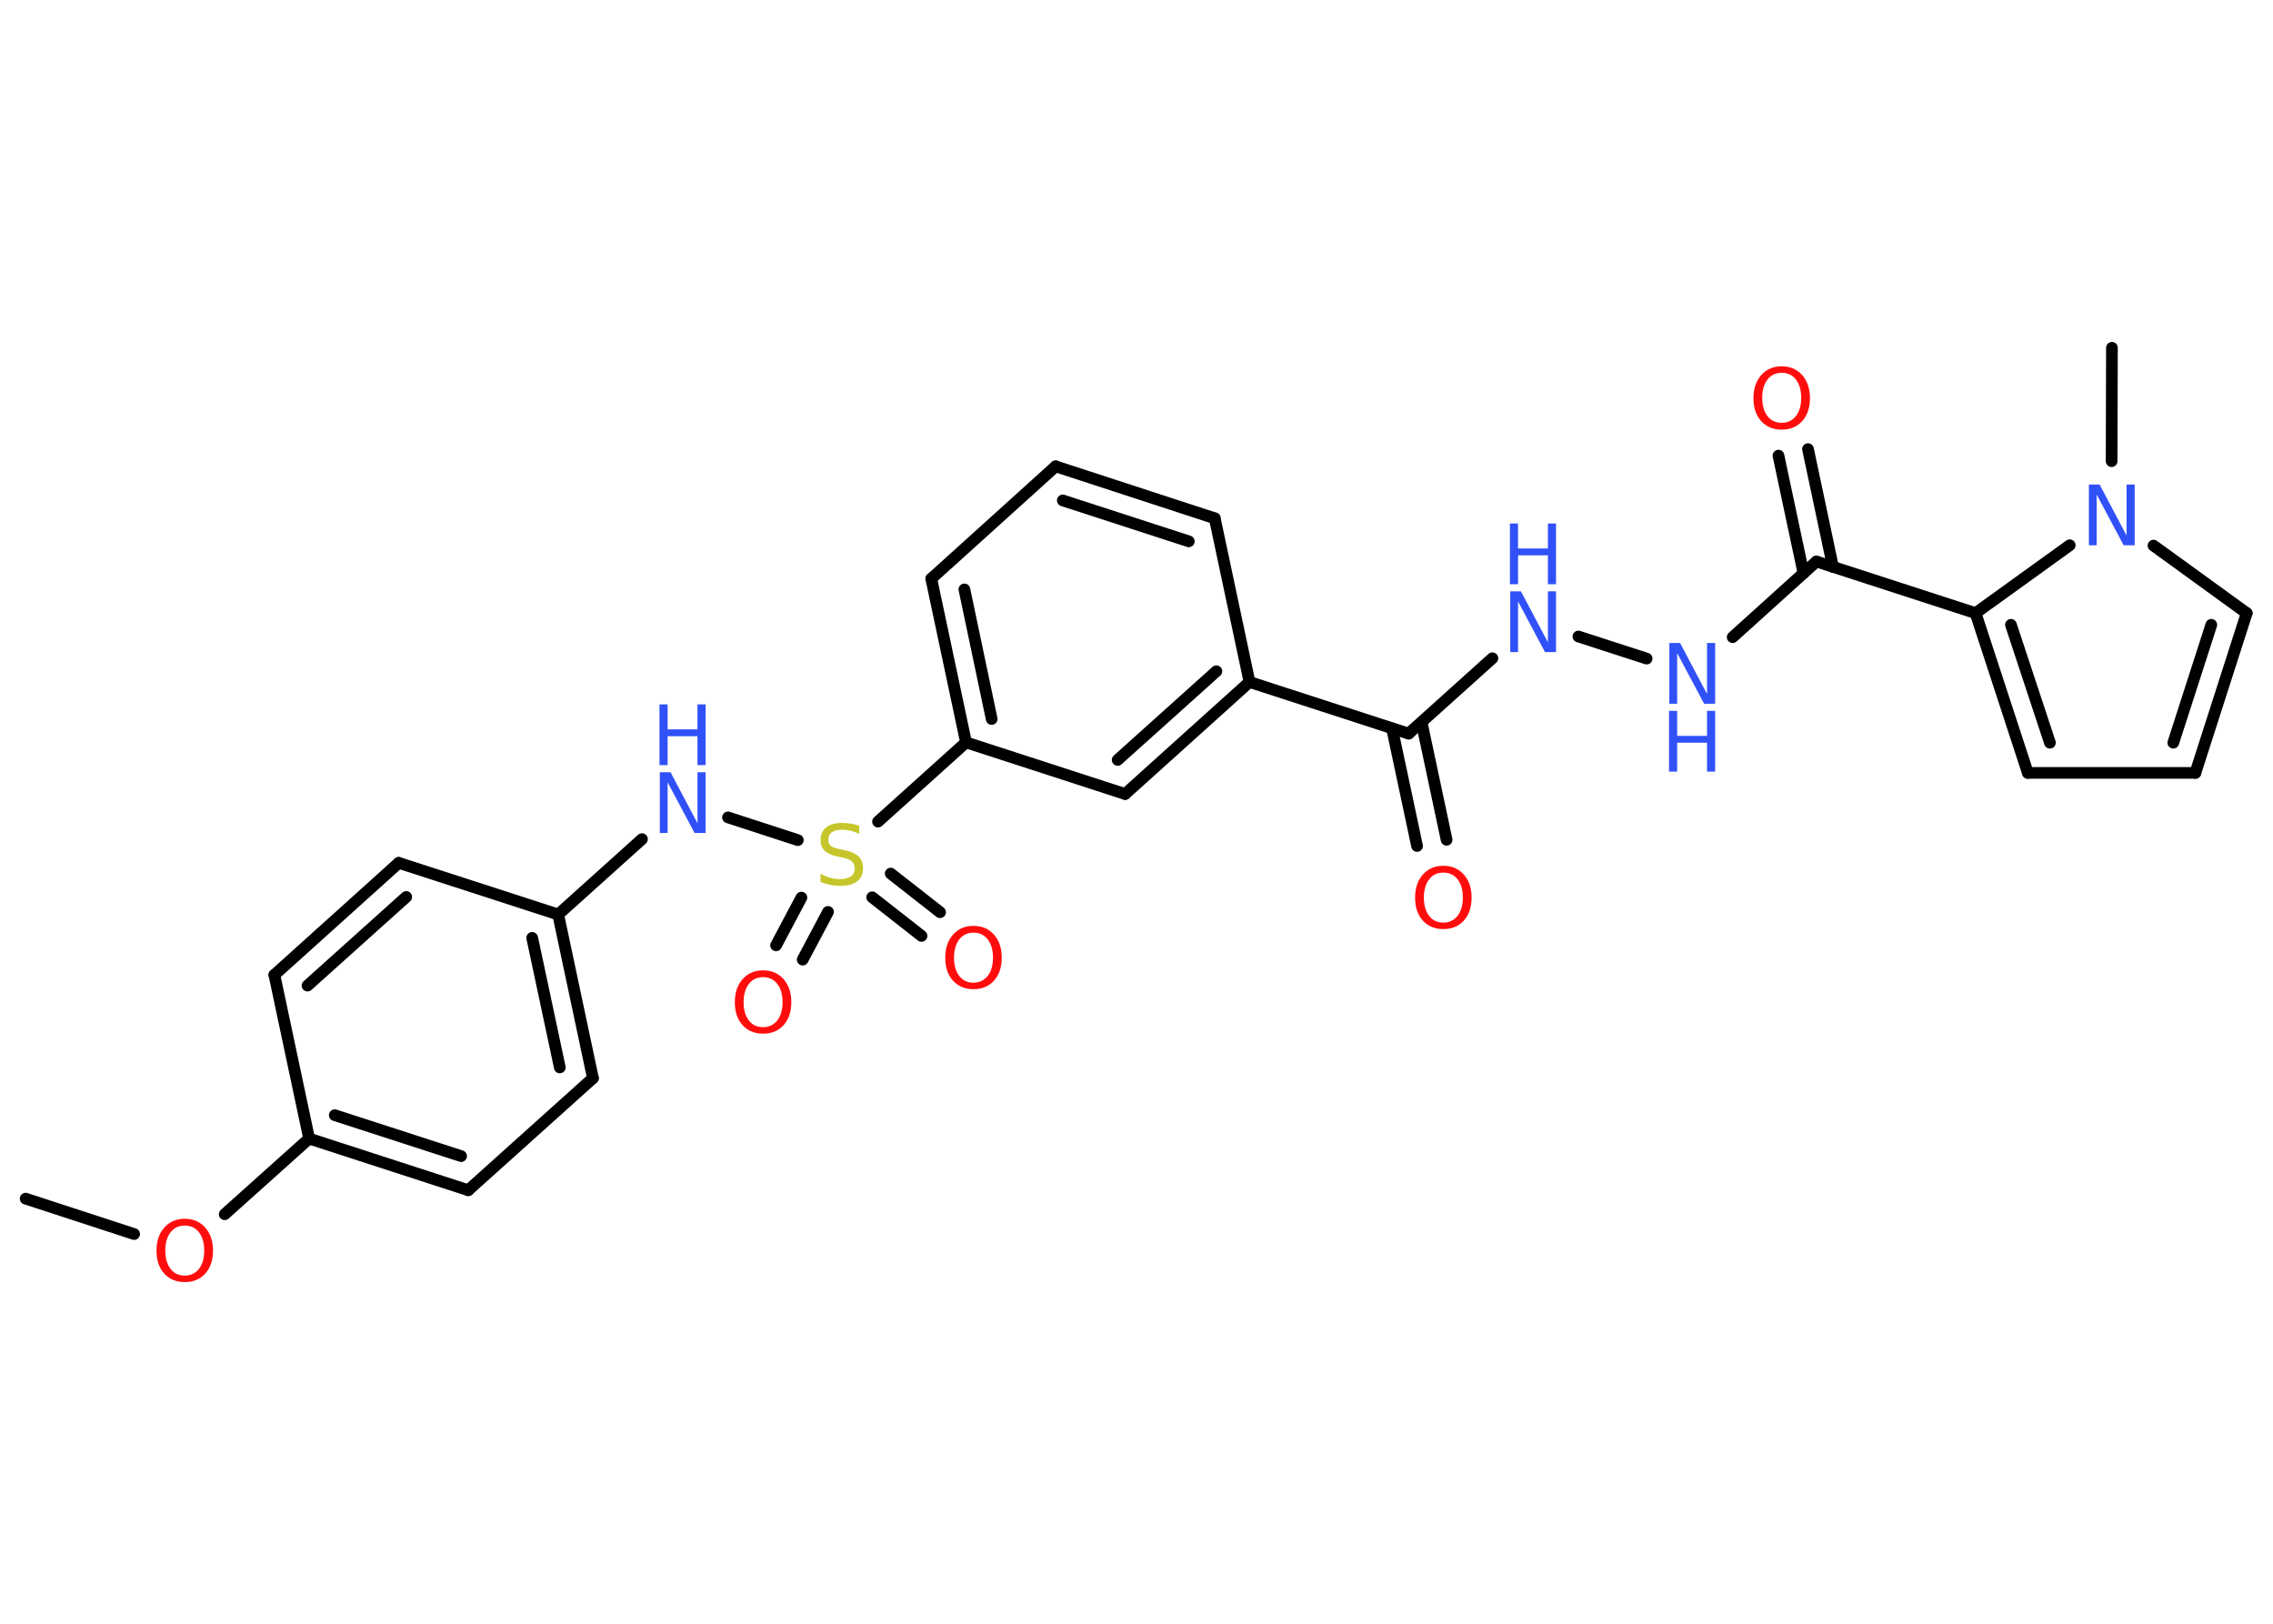 <?xml version='1.0' encoding='UTF-8'?>
<!DOCTYPE svg PUBLIC "-//W3C//DTD SVG 1.1//EN" "http://www.w3.org/Graphics/SVG/1.1/DTD/svg11.dtd">
<svg version='1.2' xmlns='http://www.w3.org/2000/svg' xmlns:xlink='http://www.w3.org/1999/xlink' width='70.0mm' height='50.0mm' viewBox='0 0 70.0 50.0'>
  <desc>Generated by the Chemistry Development Kit (http://github.com/cdk)</desc>
  <g stroke-linecap='round' stroke-linejoin='round' stroke='#000000' stroke-width='.36' fill='#3050F8'>
    <rect x='.0' y='.0' width='70.0' height='50.0' fill='#FFFFFF' stroke='none'/>
    <g id='mol1' class='mol'>
      <line id='mol1bnd1' class='bond' x1='.79' y1='36.91' x2='4.13' y2='38.0'/>
      <line id='mol1bnd2' class='bond' x1='6.92' y1='37.39' x2='9.52' y2='35.06'/>
      <g id='mol1bnd3' class='bond'>
        <line x1='9.52' y1='35.06' x2='14.42' y2='36.65'/>
        <line x1='10.31' y1='34.34' x2='14.2' y2='35.6'/>
      </g>
      <line id='mol1bnd4' class='bond' x1='14.42' y1='36.65' x2='18.26' y2='33.2'/>
      <g id='mol1bnd5' class='bond'>
        <line x1='18.26' y1='33.2' x2='17.19' y2='28.16'/>
        <line x1='17.24' y1='32.87' x2='16.39' y2='28.88'/>
      </g>
      <line id='mol1bnd6' class='bond' x1='17.19' y1='28.16' x2='19.77' y2='25.84'/>
      <line id='mol1bnd7' class='bond' x1='22.42' y1='25.17' x2='24.57' y2='25.87'/>
      <g id='mol1bnd8' class='bond'>
        <line x1='25.5' y1='28.08' x2='24.72' y2='29.55'/>
        <line x1='24.68' y1='27.64' x2='23.9' y2='29.11'/>
      </g>
      <g id='mol1bnd9' class='bond'>
        <line x1='27.43' y1='26.9' x2='28.95' y2='28.09'/>
        <line x1='26.86' y1='27.63' x2='28.38' y2='28.82'/>
      </g>
      <line id='mol1bnd10' class='bond' x1='27.04' y1='25.3' x2='29.75' y2='22.86'/>
      <g id='mol1bnd11' class='bond'>
        <line x1='28.68' y1='17.82' x2='29.75' y2='22.86'/>
        <line x1='29.7' y1='18.15' x2='30.54' y2='22.14'/>
      </g>
      <line id='mol1bnd12' class='bond' x1='28.68' y1='17.82' x2='32.51' y2='14.36'/>
      <g id='mol1bnd13' class='bond'>
        <line x1='37.41' y1='15.96' x2='32.51' y2='14.36'/>
        <line x1='36.61' y1='16.67' x2='32.73' y2='15.41'/>
      </g>
      <line id='mol1bnd14' class='bond' x1='37.41' y1='15.96' x2='38.48' y2='21.0'/>
      <line id='mol1bnd15' class='bond' x1='38.48' y1='21.0' x2='43.38' y2='22.59'/>
      <g id='mol1bnd16' class='bond'>
        <line x1='43.78' y1='22.24' x2='44.55' y2='25.86'/>
        <line x1='42.87' y1='22.43' x2='43.64' y2='26.05'/>
      </g>
      <line id='mol1bnd17' class='bond' x1='43.38' y1='22.59' x2='45.96' y2='20.27'/>
      <line id='mol1bnd18' class='bond' x1='48.61' y1='19.6' x2='50.71' y2='20.28'/>
      <line id='mol1bnd19' class='bond' x1='53.36' y1='19.62' x2='55.94' y2='17.29'/>
      <g id='mol1bnd20' class='bond'>
        <line x1='55.54' y1='17.65' x2='54.77' y2='14.03'/>
        <line x1='56.45' y1='17.46' x2='55.68' y2='13.83'/>
      </g>
      <line id='mol1bnd21' class='bond' x1='55.94' y1='17.29' x2='60.84' y2='18.88'/>
      <g id='mol1bnd22' class='bond'>
        <line x1='60.84' y1='18.88' x2='62.45' y2='23.8'/>
        <line x1='61.93' y1='19.24' x2='63.13' y2='22.87'/>
      </g>
      <line id='mol1bnd23' class='bond' x1='62.45' y1='23.8' x2='67.61' y2='23.8'/>
      <g id='mol1bnd24' class='bond'>
        <line x1='67.61' y1='23.8' x2='69.19' y2='18.88'/>
        <line x1='66.93' y1='22.87' x2='68.1' y2='19.24'/>
      </g>
      <line id='mol1bnd25' class='bond' x1='69.19' y1='18.88' x2='66.32' y2='16.8'/>
      <line id='mol1bnd26' class='bond' x1='60.84' y1='18.88' x2='63.74' y2='16.79'/>
      <line id='mol1bnd27' class='bond' x1='65.03' y1='14.2' x2='65.04' y2='10.71'/>
      <g id='mol1bnd28' class='bond'>
        <line x1='34.65' y1='24.45' x2='38.48' y2='21.0'/>
        <line x1='34.42' y1='23.4' x2='37.46' y2='20.67'/>
      </g>
      <line id='mol1bnd29' class='bond' x1='29.75' y1='22.86' x2='34.65' y2='24.45'/>
      <line id='mol1bnd30' class='bond' x1='17.19' y1='28.16' x2='12.28' y2='26.57'/>
      <g id='mol1bnd31' class='bond'>
        <line x1='12.28' y1='26.57' x2='8.45' y2='30.02'/>
        <line x1='12.51' y1='27.62' x2='9.47' y2='30.35'/>
      </g>
      <line id='mol1bnd32' class='bond' x1='9.52' y1='35.06' x2='8.45' y2='30.02'/>
      <path id='mol1atm2' class='atom' d='M5.69 37.74q-.28 .0 -.44 .21q-.16 .21 -.16 .56q.0 .35 .16 .56q.16 .21 .44 .21q.27 .0 .44 -.21q.16 -.21 .16 -.56q.0 -.35 -.16 -.56q-.16 -.21 -.44 -.21zM5.69 37.53q.39 .0 .63 .27q.24 .27 .24 .71q.0 .44 -.24 .71q-.24 .26 -.63 .26q-.39 .0 -.63 -.26q-.24 -.26 -.24 -.71q.0 -.44 .24 -.71q.24 -.27 .63 -.27z' stroke='none' fill='#FF0D0D'/>
      <g id='mol1atm7' class='atom'>
        <path d='M20.31 23.78h.34l.83 1.57v-1.57h.25v1.87h-.34l-.83 -1.56v1.56h-.24v-1.87z' stroke='none'/>
        <path d='M20.31 21.69h.25v.77h.92v-.77h.25v1.87h-.25v-.89h-.92v.89h-.25v-1.87z' stroke='none'/>
      </g>
      <path id='mol1atm8' class='atom' d='M26.46 25.43v.25q-.14 -.07 -.27 -.1q-.13 -.03 -.25 -.03q-.21 .0 -.32 .08q-.11 .08 -.11 .23q.0 .12 .08 .19q.08 .06 .28 .1l.15 .03q.28 .06 .42 .19q.14 .14 .14 .36q.0 .27 -.18 .41q-.18 .14 -.54 .14q-.13 .0 -.28 -.03q-.15 -.03 -.31 -.09v-.26q.15 .09 .3 .13q.15 .04 .29 .04q.22 .0 .34 -.08q.12 -.08 .12 -.24q.0 -.14 -.08 -.22q-.08 -.08 -.28 -.12l-.15 -.03q-.28 -.06 -.41 -.18q-.13 -.12 -.13 -.33q.0 -.25 .17 -.39q.17 -.14 .48 -.14q.13 .0 .27 .02q.14 .02 .28 .07z' stroke='none' fill='#C6C62C'/>
      <path id='mol1atm9' class='atom' d='M23.5 30.09q-.28 .0 -.44 .21q-.16 .21 -.16 .56q.0 .35 .16 .56q.16 .21 .44 .21q.27 .0 .44 -.21q.16 -.21 .16 -.56q.0 -.35 -.16 -.56q-.16 -.21 -.44 -.21zM23.5 29.88q.39 .0 .63 .27q.24 .27 .24 .71q.0 .44 -.24 .71q-.24 .26 -.63 .26q-.39 .0 -.63 -.26q-.24 -.26 -.24 -.71q.0 -.44 .24 -.71q.24 -.27 .63 -.27z' stroke='none' fill='#FF0D0D'/>
      <path id='mol1atm10' class='atom' d='M29.98 28.72q-.28 .0 -.44 .21q-.16 .21 -.16 .56q.0 .35 .16 .56q.16 .21 .44 .21q.27 .0 .44 -.21q.16 -.21 .16 -.56q.0 -.35 -.16 -.56q-.16 -.21 -.44 -.21zM29.98 28.51q.39 .0 .63 .27q.24 .27 .24 .71q.0 .44 -.24 .71q-.24 .26 -.63 .26q-.39 .0 -.63 -.26q-.24 -.26 -.24 -.71q.0 -.44 .24 -.71q.24 -.27 .63 -.27z' stroke='none' fill='#FF0D0D'/>
      <path id='mol1atm17' class='atom' d='M44.45 26.87q-.28 .0 -.44 .21q-.16 .21 -.16 .56q.0 .35 .16 .56q.16 .21 .44 .21q.27 .0 .44 -.21q.16 -.21 .16 -.56q.0 -.35 -.16 -.56q-.16 -.21 -.44 -.21zM44.45 26.66q.39 .0 .63 .27q.24 .27 .24 .71q.0 .44 -.24 .71q-.24 .26 -.63 .26q-.39 .0 -.63 -.26q-.24 -.26 -.24 -.71q.0 -.44 .24 -.71q.24 -.27 .63 -.27z' stroke='none' fill='#FF0D0D'/>
      <g id='mol1atm18' class='atom'>
        <path d='M46.5 18.21h.34l.83 1.57v-1.57h.25v1.87h-.34l-.83 -1.56v1.56h-.24v-1.87z' stroke='none'/>
        <path d='M46.5 16.12h.25v.77h.92v-.77h.25v1.87h-.25v-.89h-.92v.89h-.25v-1.87z' stroke='none'/>
      </g>
      <g id='mol1atm19' class='atom'>
        <path d='M51.4 19.8h.34l.83 1.57v-1.57h.25v1.87h-.34l-.83 -1.56v1.56h-.24v-1.87z' stroke='none'/>
        <path d='M51.4 21.89h.25v.77h.92v-.77h.25v1.87h-.25v-.89h-.92v.89h-.25v-1.87z' stroke='none'/>
      </g>
      <path id='mol1atm21' class='atom' d='M54.87 11.48q-.28 .0 -.44 .21q-.16 .21 -.16 .56q.0 .35 .16 .56q.16 .21 .44 .21q.27 .0 .44 -.21q.16 -.21 .16 -.56q.0 -.35 -.16 -.56q-.16 -.21 -.44 -.21zM54.87 11.28q.39 .0 .63 .27q.24 .27 .24 .71q.0 .44 -.24 .71q-.24 .26 -.63 .26q-.39 .0 -.63 -.26q-.24 -.26 -.24 -.71q.0 -.44 .24 -.71q.24 -.27 .63 -.27z' stroke='none' fill='#FF0D0D'/>
      <path id='mol1atm26' class='atom' d='M64.32 14.92h.34l.83 1.57v-1.57h.25v1.87h-.34l-.83 -1.56v1.56h-.24v-1.87z' stroke='none'/>
    </g>
  </g>
</svg>
